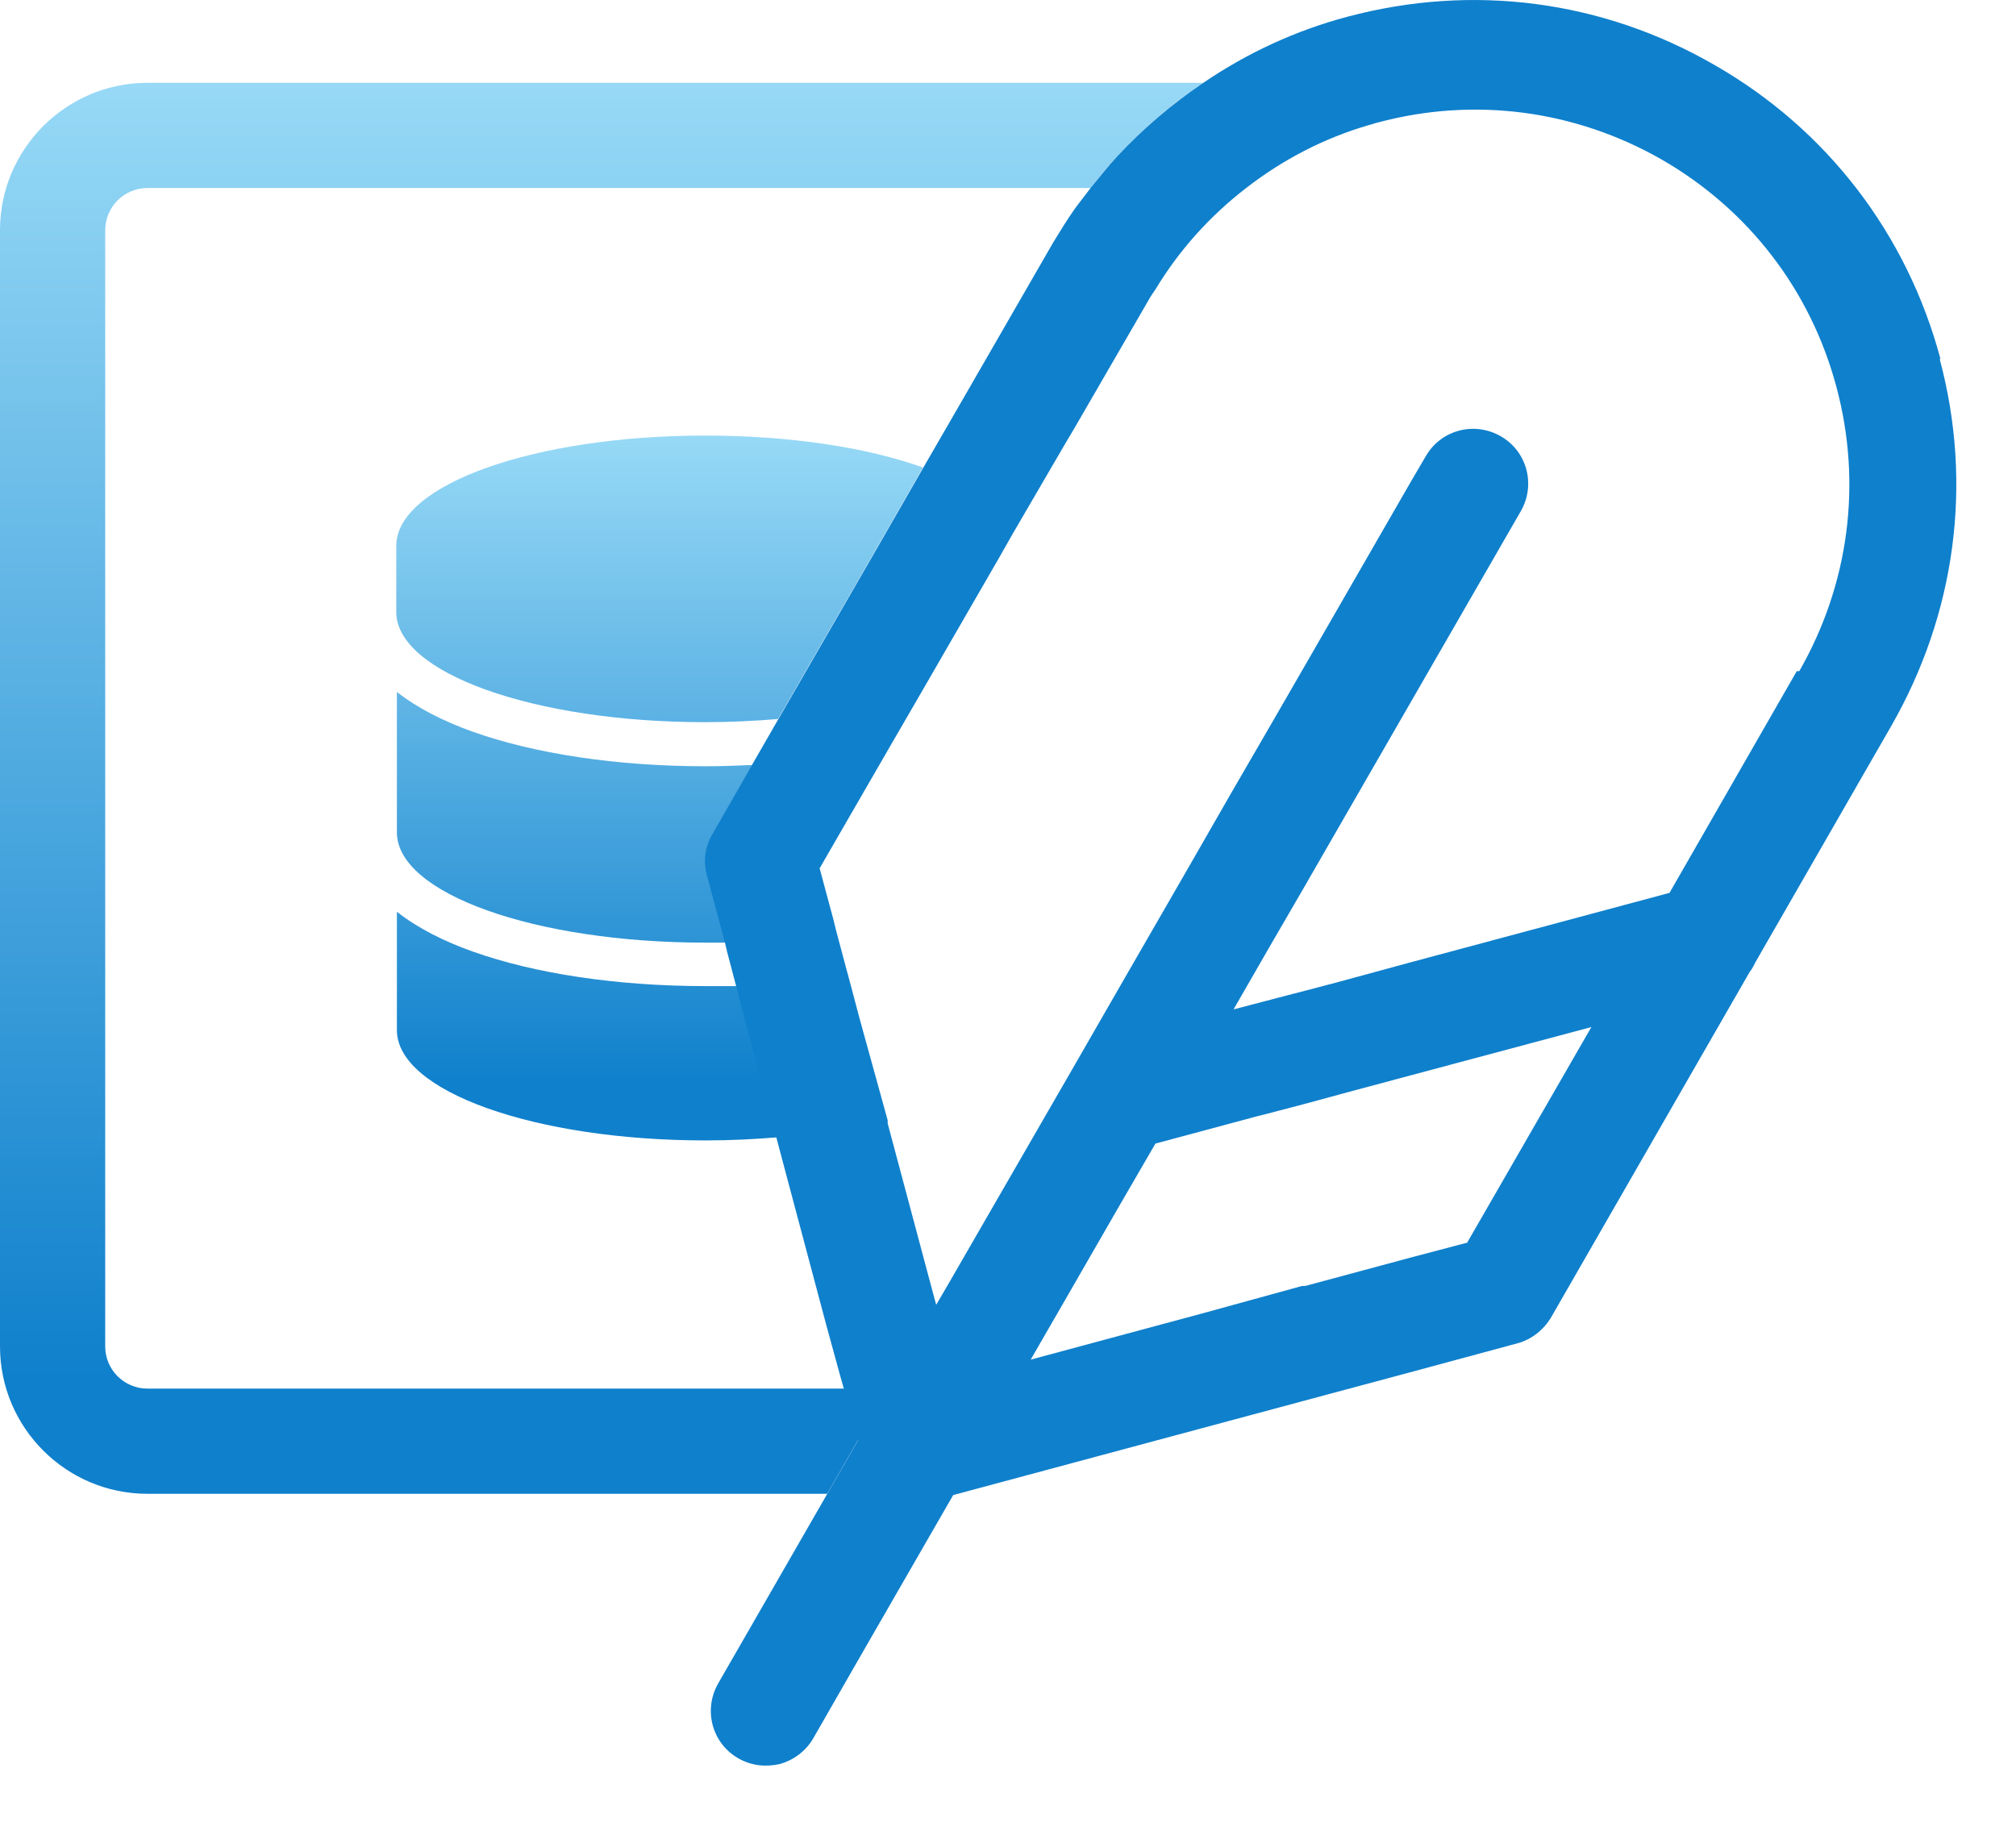 <svg width="32" height="29" viewBox="0 0 32 29" fill="none" xmlns="http://www.w3.org/2000/svg">
<path d="M13.42 22.045H2.34C1.97 22.045 1.67 21.745 1.67 21.375V3.655C1.67 3.285 1.97 2.985 2.34 2.985H17.31C17.45 2.805 17.59 2.635 17.74 2.475C18.15 2.035 18.6 1.645 19.1 1.315H2.34C1.05 1.315 0 2.365 0 3.655V21.375C0 22.665 1.05 23.715 2.34 23.715H13.13L13.63 22.845L13.41 22.045H13.42Z" fill="url(#paint0_linear_1_55)"/>
<path d="M11.78 15.935L11.71 15.655C11.54 15.655 11.37 15.655 11.2 15.655C9.79 15.655 8.48 15.455 7.5 15.105C7.05 14.945 6.63 14.735 6.3 14.475V16.355C6.3 17.325 8.49 18.105 11.2 18.105C11.6 18.105 11.98 18.085 12.35 18.055L12.08 17.045L11.78 15.925V15.935Z" fill="url(#paint1_linear_1_55)"/>
<path d="M11.32 13.225L11.94 12.145C11.7 12.155 11.45 12.165 11.2 12.165C9.79 12.165 8.48 11.965 7.5 11.615C7.05 11.455 6.63 11.245 6.3 10.985V13.215C6.3 14.185 8.49 14.965 11.2 14.965C11.31 14.965 11.42 14.965 11.52 14.965L11.23 13.885C11.17 13.665 11.2 13.425 11.32 13.225Z" fill="url(#paint2_linear_1_55)"/>
<path d="M14.66 7.425C13.77 7.105 12.55 6.915 11.19 6.915C8.48 6.915 6.29 7.695 6.29 8.665V9.715C6.29 10.685 8.48 11.465 11.19 11.465C11.59 11.465 11.98 11.445 12.35 11.415L13.92 8.695L14.65 7.425H14.66Z" fill="url(#paint3_linear_1_55)"/>
<path d="M30.8 5.695C30.27 3.715 29 2.055 27.22 1.035C25.44 0.005 23.38 -0.265 21.39 0.265C20.56 0.485 19.79 0.845 19.1 1.315C18.61 1.645 18.15 2.035 17.74 2.475C17.59 2.635 17.45 2.815 17.31 2.985C17.23 3.095 17.14 3.205 17.06 3.315C16.94 3.485 16.83 3.665 16.72 3.845L16.38 4.435L15.21 6.465L14.69 7.365L14.65 7.435L13.92 8.705L12.35 11.425L11.93 12.155L11.31 13.235C11.19 13.435 11.16 13.675 11.22 13.895L11.51 14.975L11.54 15.105L11.69 15.675L11.76 15.955L12.06 17.075L12.33 18.085L12.5 18.725L13.11 21.015L13.34 21.855L13.4 22.065L13.62 22.865L13.12 23.735L11.4 26.725C11.16 27.145 11.3 27.675 11.72 27.915C11.93 28.035 12.16 28.055 12.38 28.005C12.59 27.945 12.79 27.805 12.91 27.595L13.65 26.305L15.13 23.735L19.52 22.555L21.12 22.125L22.35 21.795L24.09 21.325C24.31 21.265 24.5 21.115 24.62 20.915L27.77 15.435C27.81 15.385 27.84 15.325 27.87 15.265L30.02 11.525C31.04 9.745 31.32 7.685 30.79 5.705L30.8 5.695ZM23.3 19.725L22.39 19.965L20.72 20.415H20.67L19.07 20.855L16.36 21.585L16.96 20.545L17.72 19.225L18.34 18.155L19.94 17.725L20.1 17.685L20.71 17.525L21.41 17.335L22.38 17.075L25.26 16.305L23.29 19.725H23.3ZM28.52 10.655L26.5 14.175L22.4 15.275L21.26 15.585L20.73 15.725L20.42 15.805L19.58 16.025L20.19 14.965L20.73 14.035L20.81 13.895L22.4 11.135L24.14 8.115C24.38 7.695 24.24 7.165 23.82 6.925C23.4 6.685 22.87 6.825 22.63 7.245L22.39 7.655L20.72 10.555L20.16 11.525L19.54 12.595L18.88 13.745L17.71 15.775L17.02 16.975L15.07 20.355L14.86 20.715L14.79 20.455L14.09 17.835V17.785L13.64 16.155L13.46 15.475L13.44 15.405L13.28 14.805L13.22 14.565L13.01 13.785L14.13 11.845L14.64 10.965L15.87 8.835L16.08 8.465L16.89 7.075L17.05 6.805L18.26 4.715C18.26 4.715 18.31 4.635 18.34 4.595C18.72 3.965 19.21 3.425 19.78 2.985C20.36 2.535 21.01 2.195 21.73 1.985C21.78 1.975 21.82 1.955 21.87 1.945C23.4 1.535 25 1.745 26.38 2.535C27.75 3.325 28.74 4.605 29.15 6.145C29.56 7.675 29.35 9.275 28.56 10.655H28.52Z" fill="#0F80CC"/>
<defs>
<linearGradient id="paint0_linear_1_55" x1="9.55" y1="1.315" x2="9.55" y2="23.715" gradientUnits="userSpaceOnUse">
<stop stop-color="#97D9F6"/>
<stop offset="0.92" stop-color="#0F80CC"/>
<stop offset="1" stop-color="#0F80CC"/>
</linearGradient>
<linearGradient id="paint1_linear_1_55" x1="9.33" y1="6.915" x2="9.33" y2="18.115" gradientUnits="userSpaceOnUse">
<stop stop-color="#97D9F6"/>
<stop offset="0.92" stop-color="#0F80CC"/>
<stop offset="1" stop-color="#0F80CC"/>
</linearGradient>
<linearGradient id="paint2_linear_1_55" x1="9.12" y1="6.915" x2="9.12" y2="18.115" gradientUnits="userSpaceOnUse">
<stop stop-color="#97D9F6"/>
<stop offset="0.92" stop-color="#0F80CC"/>
<stop offset="1" stop-color="#0F80CC"/>
</linearGradient>
<linearGradient id="paint3_linear_1_55" x1="10.48" y1="6.915" x2="10.48" y2="18.115" gradientUnits="userSpaceOnUse">
<stop stop-color="#97D9F6"/>
<stop offset="0.92" stop-color="#0F80CC"/>
<stop offset="1" stop-color="#0F80CC"/>
</linearGradient>
</defs>
</svg>
